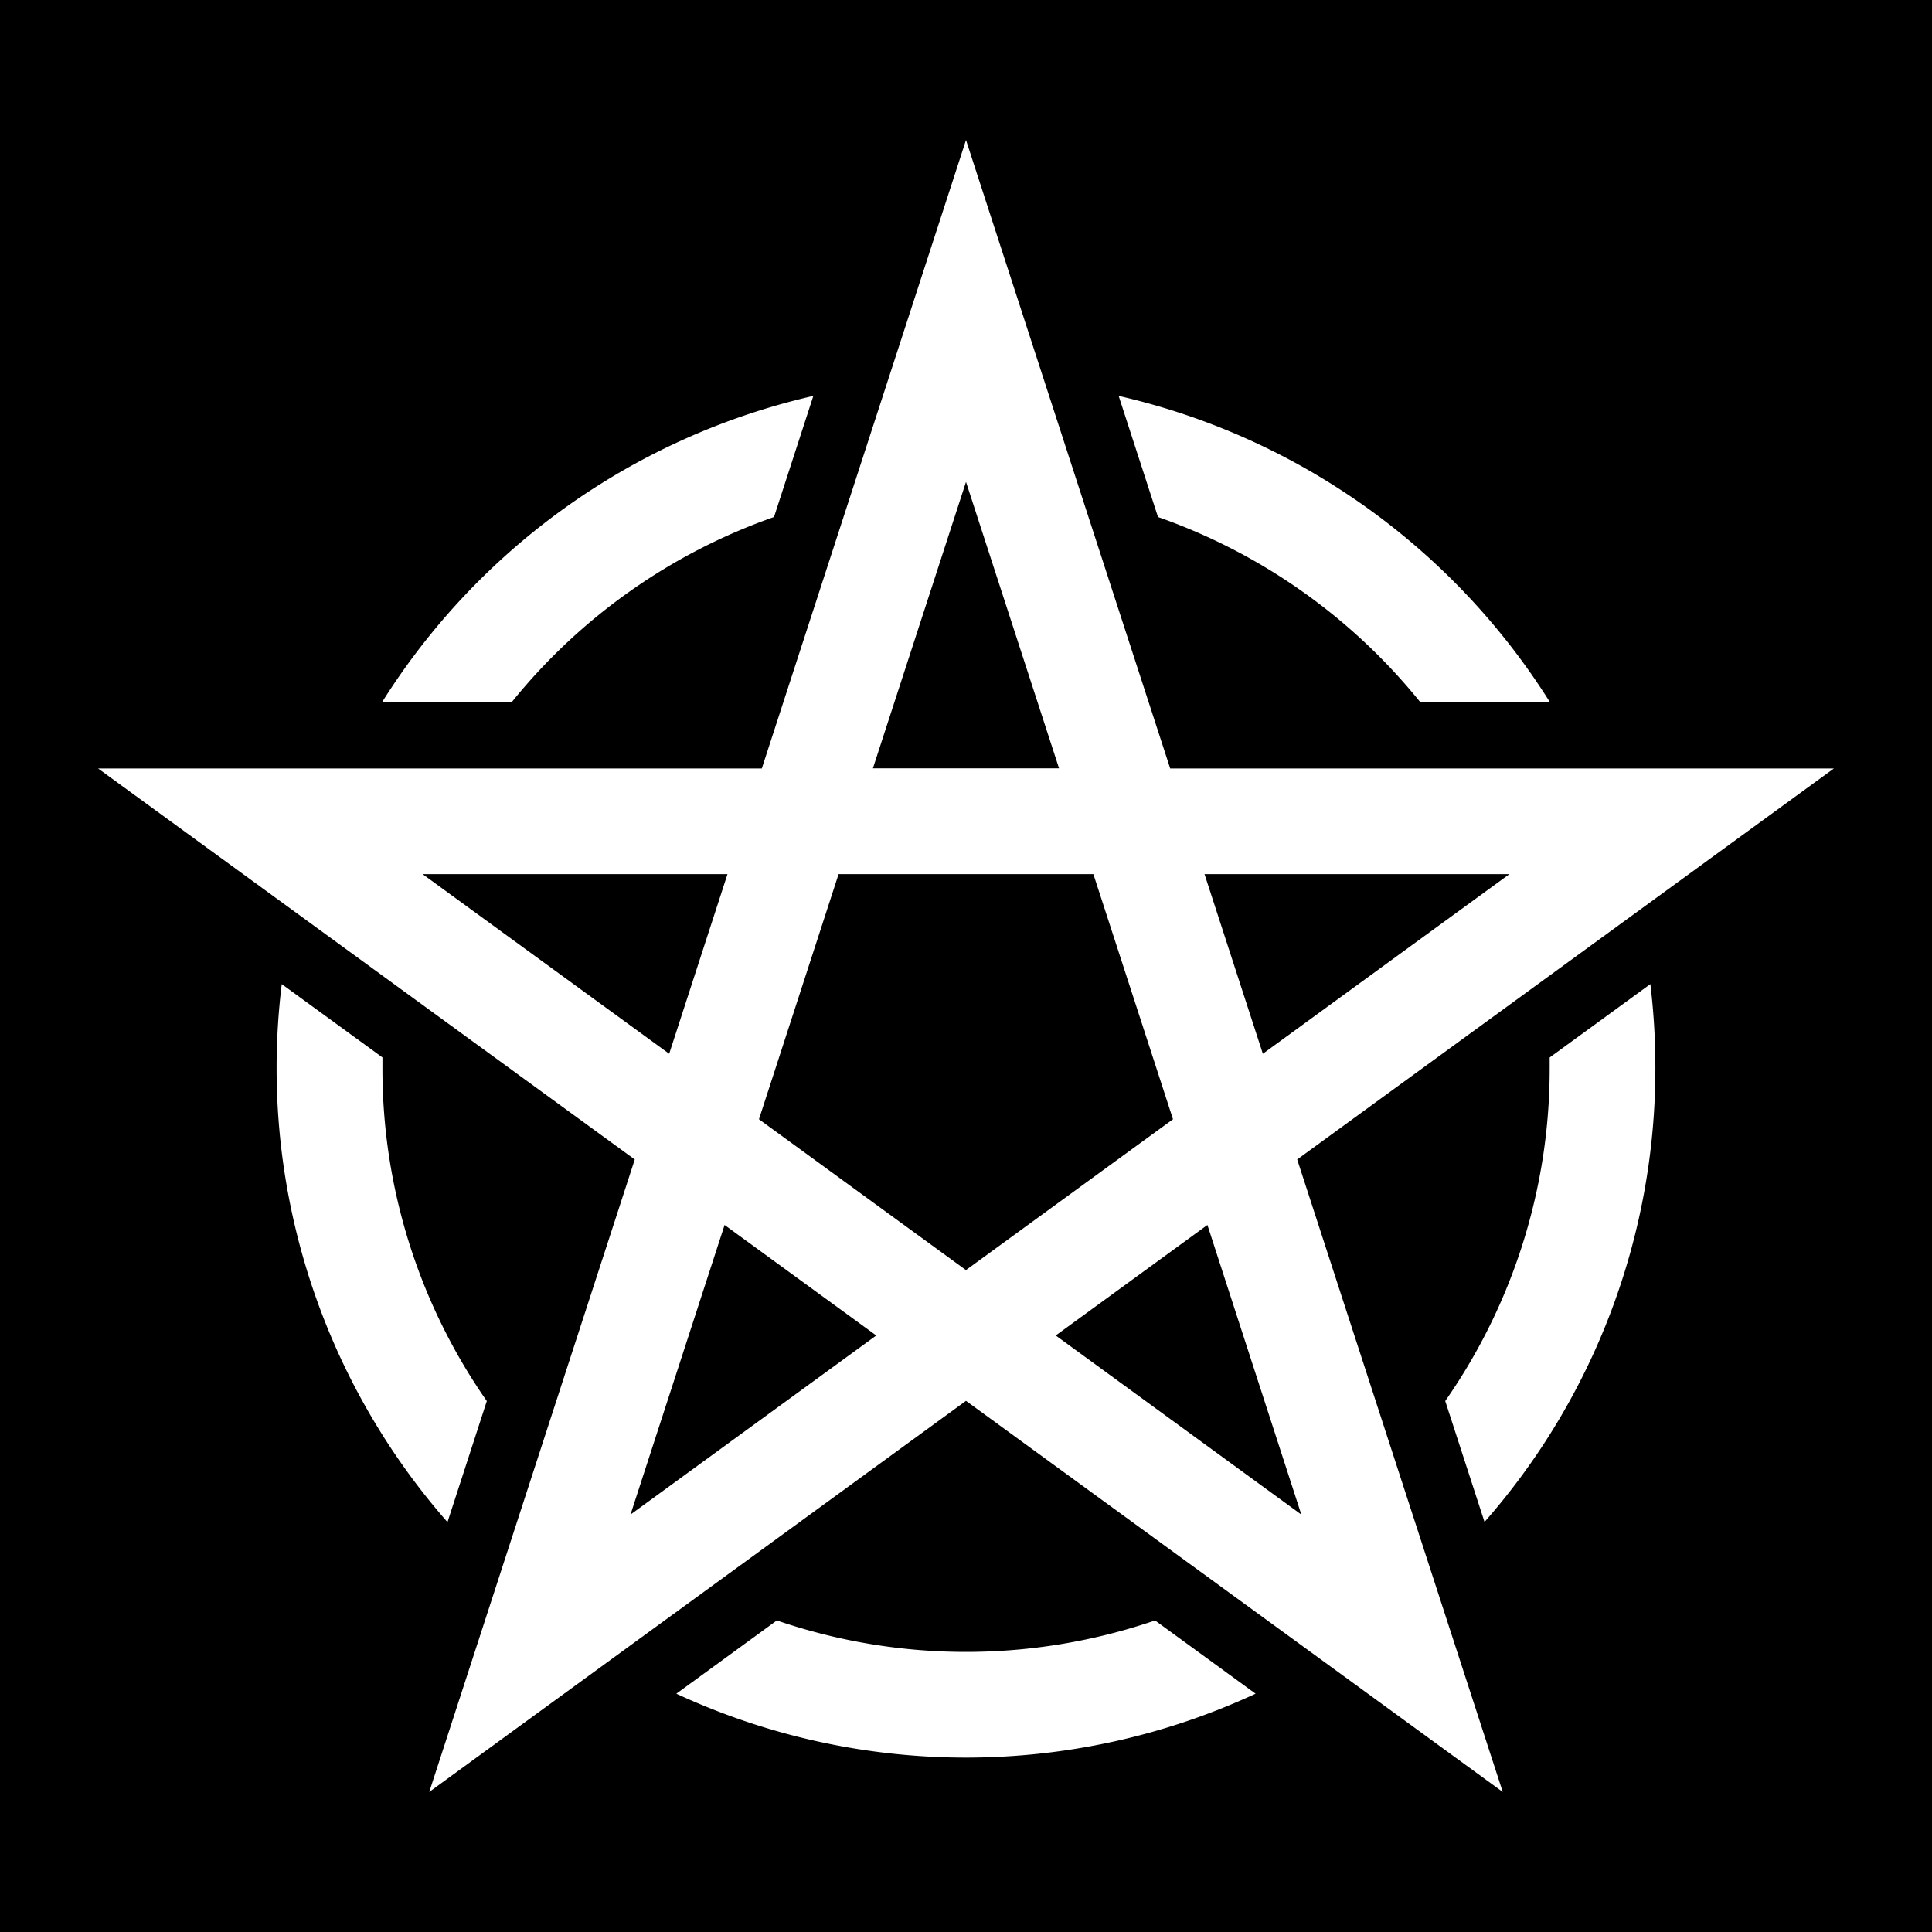 <svg xmlns="http://www.w3.org/2000/svg" viewBox="0 0 512 512" width="512" height="512"><path d="M0 0h512v512H0z"/><path fill="#fff" d="M486 203.652H310.111L256 37.113l-54.111 166.539H26l142.22 103.623-54.462 167.612L256 371.24l142.242 103.646-54.473-167.612zm-85.995 28.008l-65.335 47.596-15.46-47.596h80.795zM256 127.708l24.658 75.91H231.33zM111.995 231.66h80.795l-15.45 47.596zm55.097 169.713l24.932-76.743 40.194 29.29zm34.041-104.762l21.1-64.951h67.524l21.099 64.95-54.867 39.977zm143.731 104.762l-65.082-47.454 40.194-29.29zm-37.983-264.359l-10.424-32.092a183.269 183.269 0 0 1 114.322 81.21H376.43a155.293 155.293 0 0 0-69.55-49.118zM129 371.328l-10.413 32.049a182.425 182.425 0 0 1-43.918-142.581l26.684 19.435v2.847A153.804 153.804 0 0 0 129 371.284zm177.104 58.108l26.64 19.413a182.447 182.447 0 0 1-153.51 0l26.64-19.413a154.79 154.79 0 0 0 100.23 0zM135.569 186.133h-34.348a183.269 183.269 0 0 1 114.322-81.21l-10.424 32.091a155.293 155.293 0 0 0-69.55 49.119zm303.12 96.955a181.922 181.922 0 0 1-45.276 120.245L383 371.285a153.804 153.804 0 0 0 27.68-88.197v-2.846l26.683-19.446a183.685 183.685 0 0 1 1.325 22.292z"/></svg>